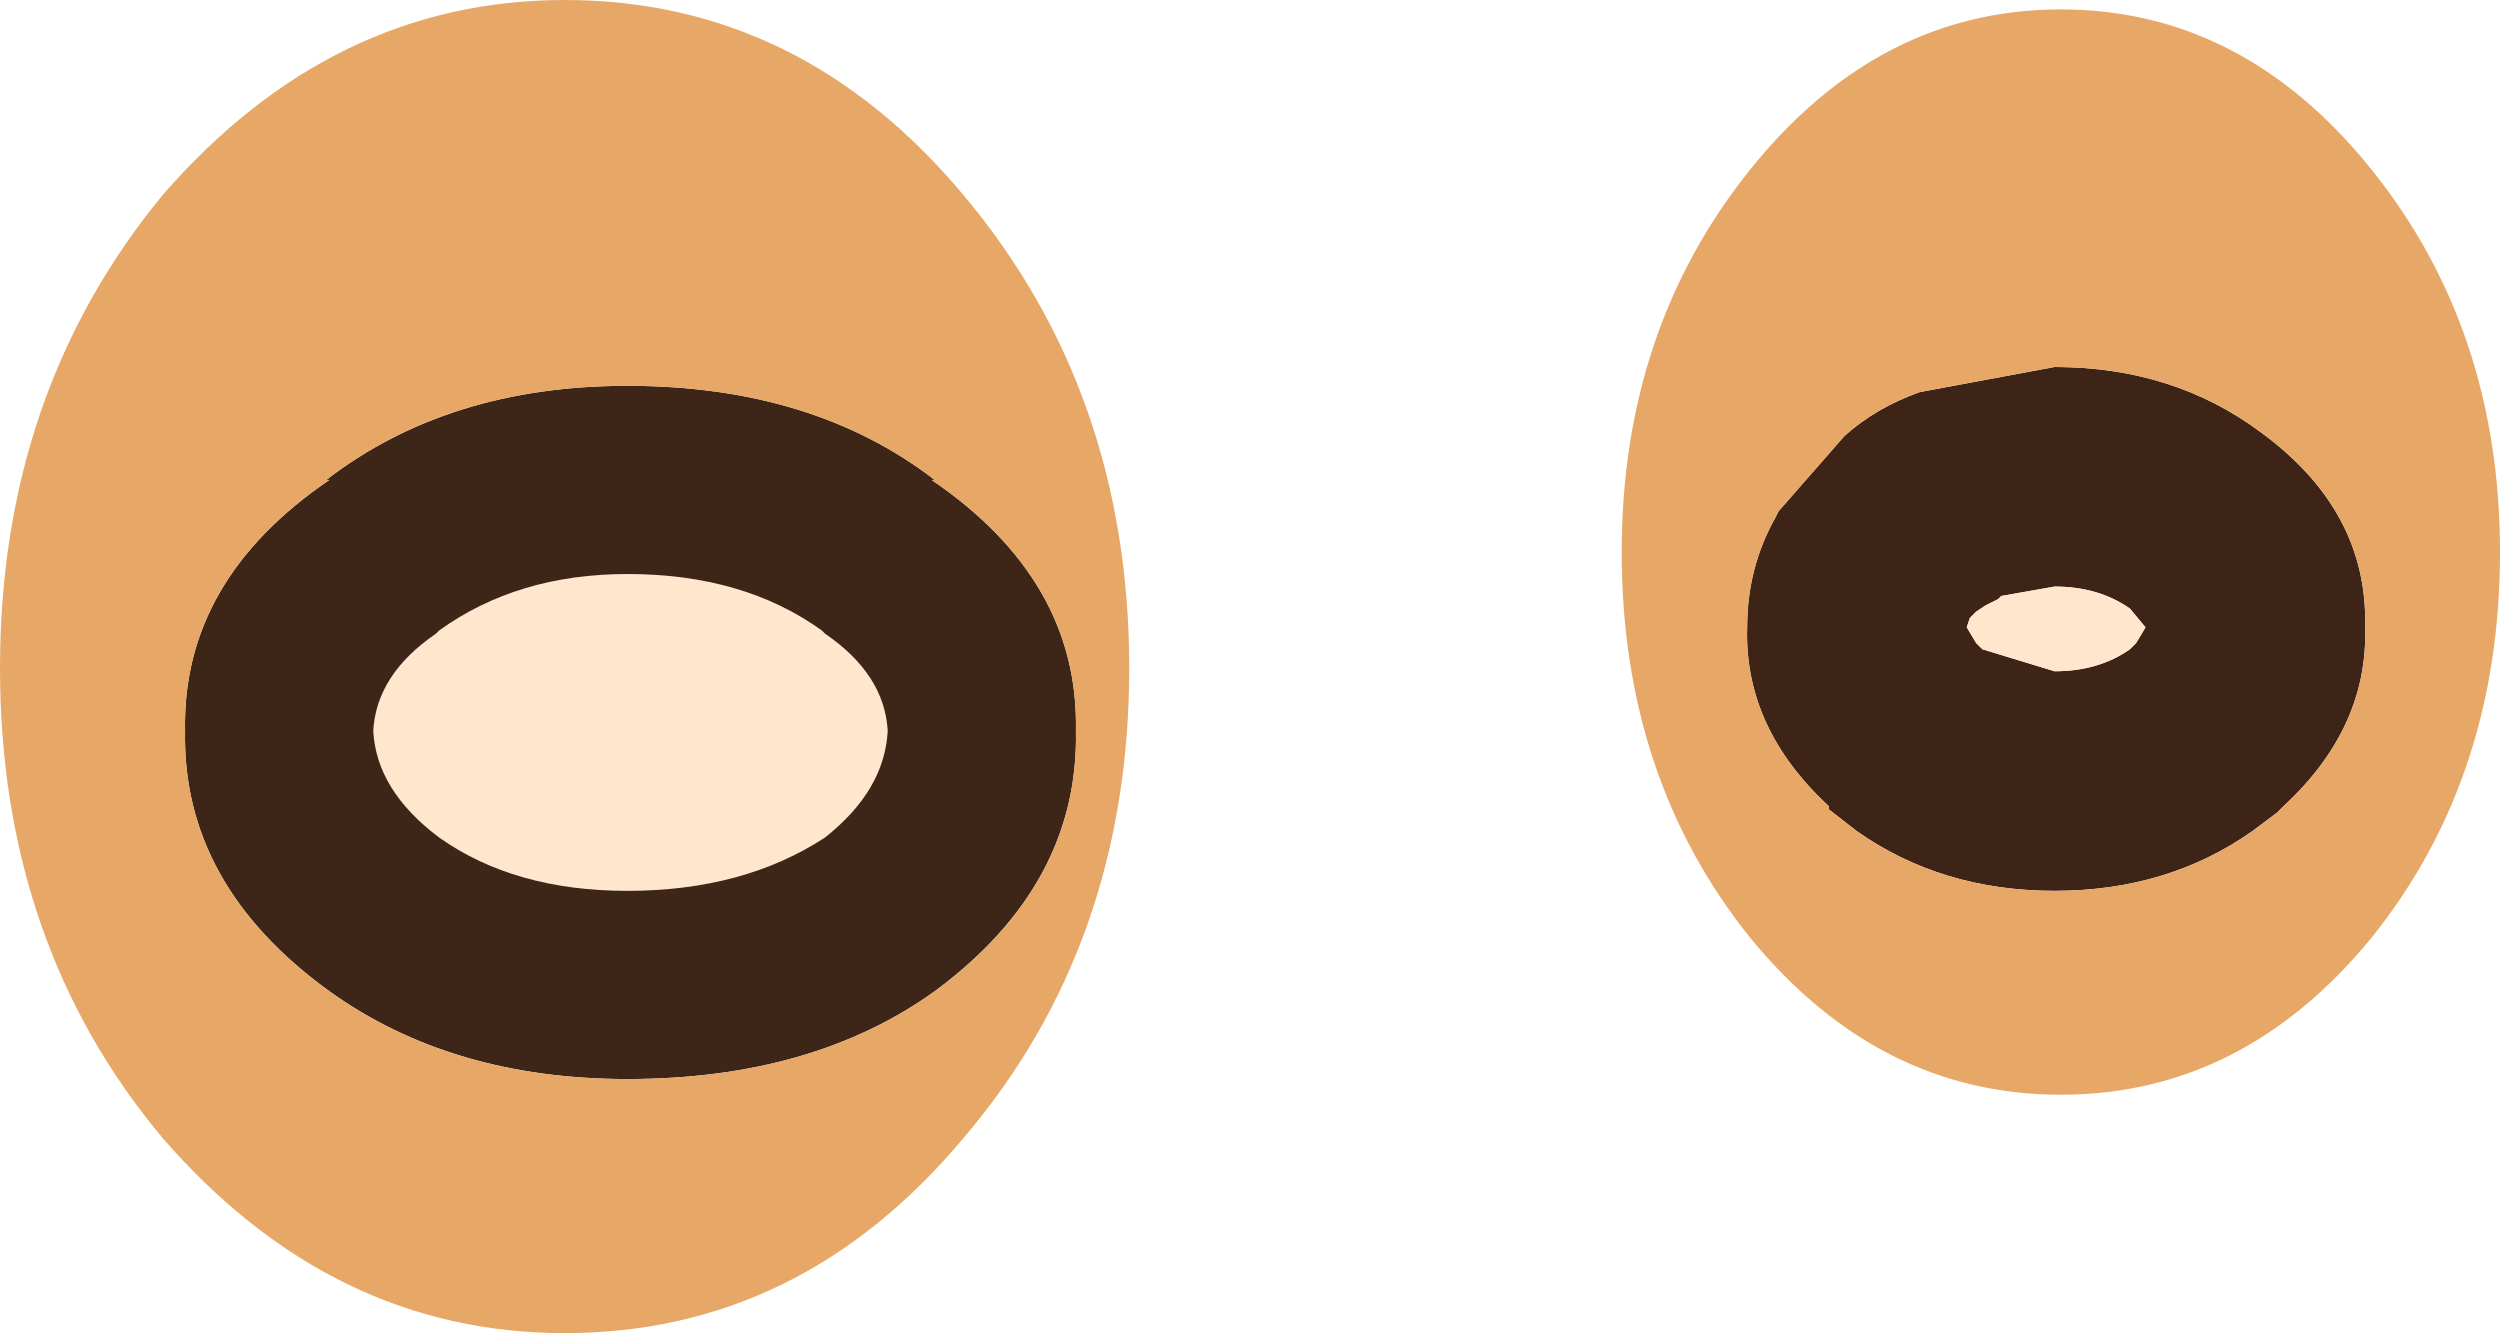 <?xml version="1.0" encoding="UTF-8" standalone="no"?>
<svg xmlns:ffdec="https://www.free-decompiler.com/flash" xmlns:xlink="http://www.w3.org/1999/xlink" ffdec:objectType="shape" height="21.25px" width="39.85px" xmlns="http://www.w3.org/2000/svg">
  <g transform="matrix(1.0, 0.0, 0.0, 1.0, 42.1, -0.1)">
    <path d="M-10.6 10.35 L-10.5 10.45 -9.35 10.8 Q-8.65 10.8 -8.15 10.45 L-8.1 10.4 -8.05 10.35 -7.9 10.1 -8.15 9.8 Q-8.65 9.45 -9.35 9.45 L-10.2 9.6 -10.25 9.65 -10.45 9.75 -10.6 9.85 -10.65 9.9 -10.7 9.95 -10.75 10.1 -10.6 10.35 M-12.7 7.05 Q-12.2 6.6 -11.5 6.35 L-9.35 5.95 Q-7.45 5.95 -6.05 7.0 -4.35 8.25 -4.4 10.1 -4.35 11.7 -5.7 12.95 L-5.8 13.05 -6.2 13.35 Q-7.55 14.3 -9.35 14.3 -11.15 14.3 -12.5 13.35 L-12.95 13.0 -12.95 12.95 Q-14.3 11.7 -14.25 10.1 -14.25 9.15 -13.8 8.35 L-13.75 8.25 -12.7 7.05" fill="#3e2317" fill-rule="evenodd" stroke="none"/>
    <path d="M-10.6 10.35 L-10.75 10.1 -10.7 9.95 -10.65 9.9 -10.6 9.85 -10.45 9.75 -10.25 9.65 -10.2 9.6 -9.35 9.45 Q-8.65 9.45 -8.15 9.8 L-7.9 10.1 -8.05 10.35 -8.1 10.4 -8.15 10.45 Q-8.65 10.8 -9.35 10.8 L-10.5 10.45 -10.6 10.35 M-27.95 11.75 Q-28.0 12.7 -28.95 13.45 -30.25 14.3 -32.1 14.3 -33.9 14.3 -35.1 13.45 -36.1 12.7 -36.15 11.75 -36.1 10.85 -35.15 10.2 L-35.1 10.15 Q-33.85 9.25 -32.1 9.25 -30.25 9.25 -29.0 10.15 L-28.95 10.2 Q-28.0 10.85 -27.95 11.75" fill="#ffe6cc" fill-rule="evenodd" stroke="none"/>
    <path d="M-27.95 11.75 Q-28.0 10.85 -28.95 10.2 L-29.0 10.15 Q-30.25 9.25 -32.1 9.25 -33.85 9.25 -35.1 10.15 L-35.15 10.2 Q-36.1 10.85 -36.15 11.75 -36.1 12.7 -35.1 13.45 -33.9 14.3 -32.1 14.3 -30.25 14.3 -28.95 13.45 -28.0 12.7 -27.95 11.75 M-27.2 15.9 Q-29.15 17.3 -32.1 17.3 -34.9 17.3 -36.85 15.9 -39.2 14.2 -39.15 11.75 -39.2 9.35 -36.85 7.75 L-36.9 7.75 Q-34.95 6.25 -32.1 6.25 -29.15 6.25 -27.2 7.75 L-27.25 7.75 Q-24.9 9.35 -24.95 11.75 -24.9 14.2 -27.2 15.9" fill="#3d2618" fill-rule="evenodd" stroke="none"/>
    <path d="M-14.2 2.8 Q-12.15 0.25 -9.25 0.25 -6.35 0.25 -4.3 2.8 -2.25 5.35 -2.25 8.9 -2.25 12.5 -4.3 15.05 -6.35 17.55 -9.25 17.55 -12.15 17.55 -14.2 15.05 -16.25 12.5 -16.25 8.9 -16.25 5.35 -14.2 2.8 M-12.7 7.05 L-13.75 8.25 -13.8 8.35 Q-14.25 9.15 -14.25 10.1 -14.3 11.7 -12.95 12.95 L-12.95 13.0 -12.5 13.35 Q-11.15 14.3 -9.35 14.3 -7.55 14.3 -6.2 13.35 L-5.8 13.05 -5.7 12.95 Q-4.35 11.7 -4.4 10.1 -4.35 8.25 -6.05 7.0 -7.45 5.95 -9.35 5.95 L-11.5 6.35 Q-12.2 6.6 -12.7 7.05 M-24.1 10.75 Q-24.1 15.15 -26.75 18.25 -29.35 21.35 -33.1 21.35 -36.8 21.35 -39.5 18.25 -42.1 15.15 -42.1 10.75 -42.1 6.35 -39.5 3.2 -36.8 0.1 -33.1 0.1 -29.35 0.1 -26.75 3.2 -24.1 6.35 -24.1 10.75 M-27.2 15.9 Q-24.9 14.2 -24.95 11.75 -24.9 9.35 -27.25 7.75 L-27.2 7.75 Q-29.15 6.25 -32.1 6.25 -34.95 6.25 -36.9 7.75 L-36.85 7.75 Q-39.2 9.35 -39.15 11.75 -39.2 14.2 -36.85 15.9 -34.9 17.3 -32.1 17.3 -29.15 17.3 -27.2 15.9" fill="#e7a867" fill-rule="evenodd" stroke="none"/>
  </g>
</svg>
